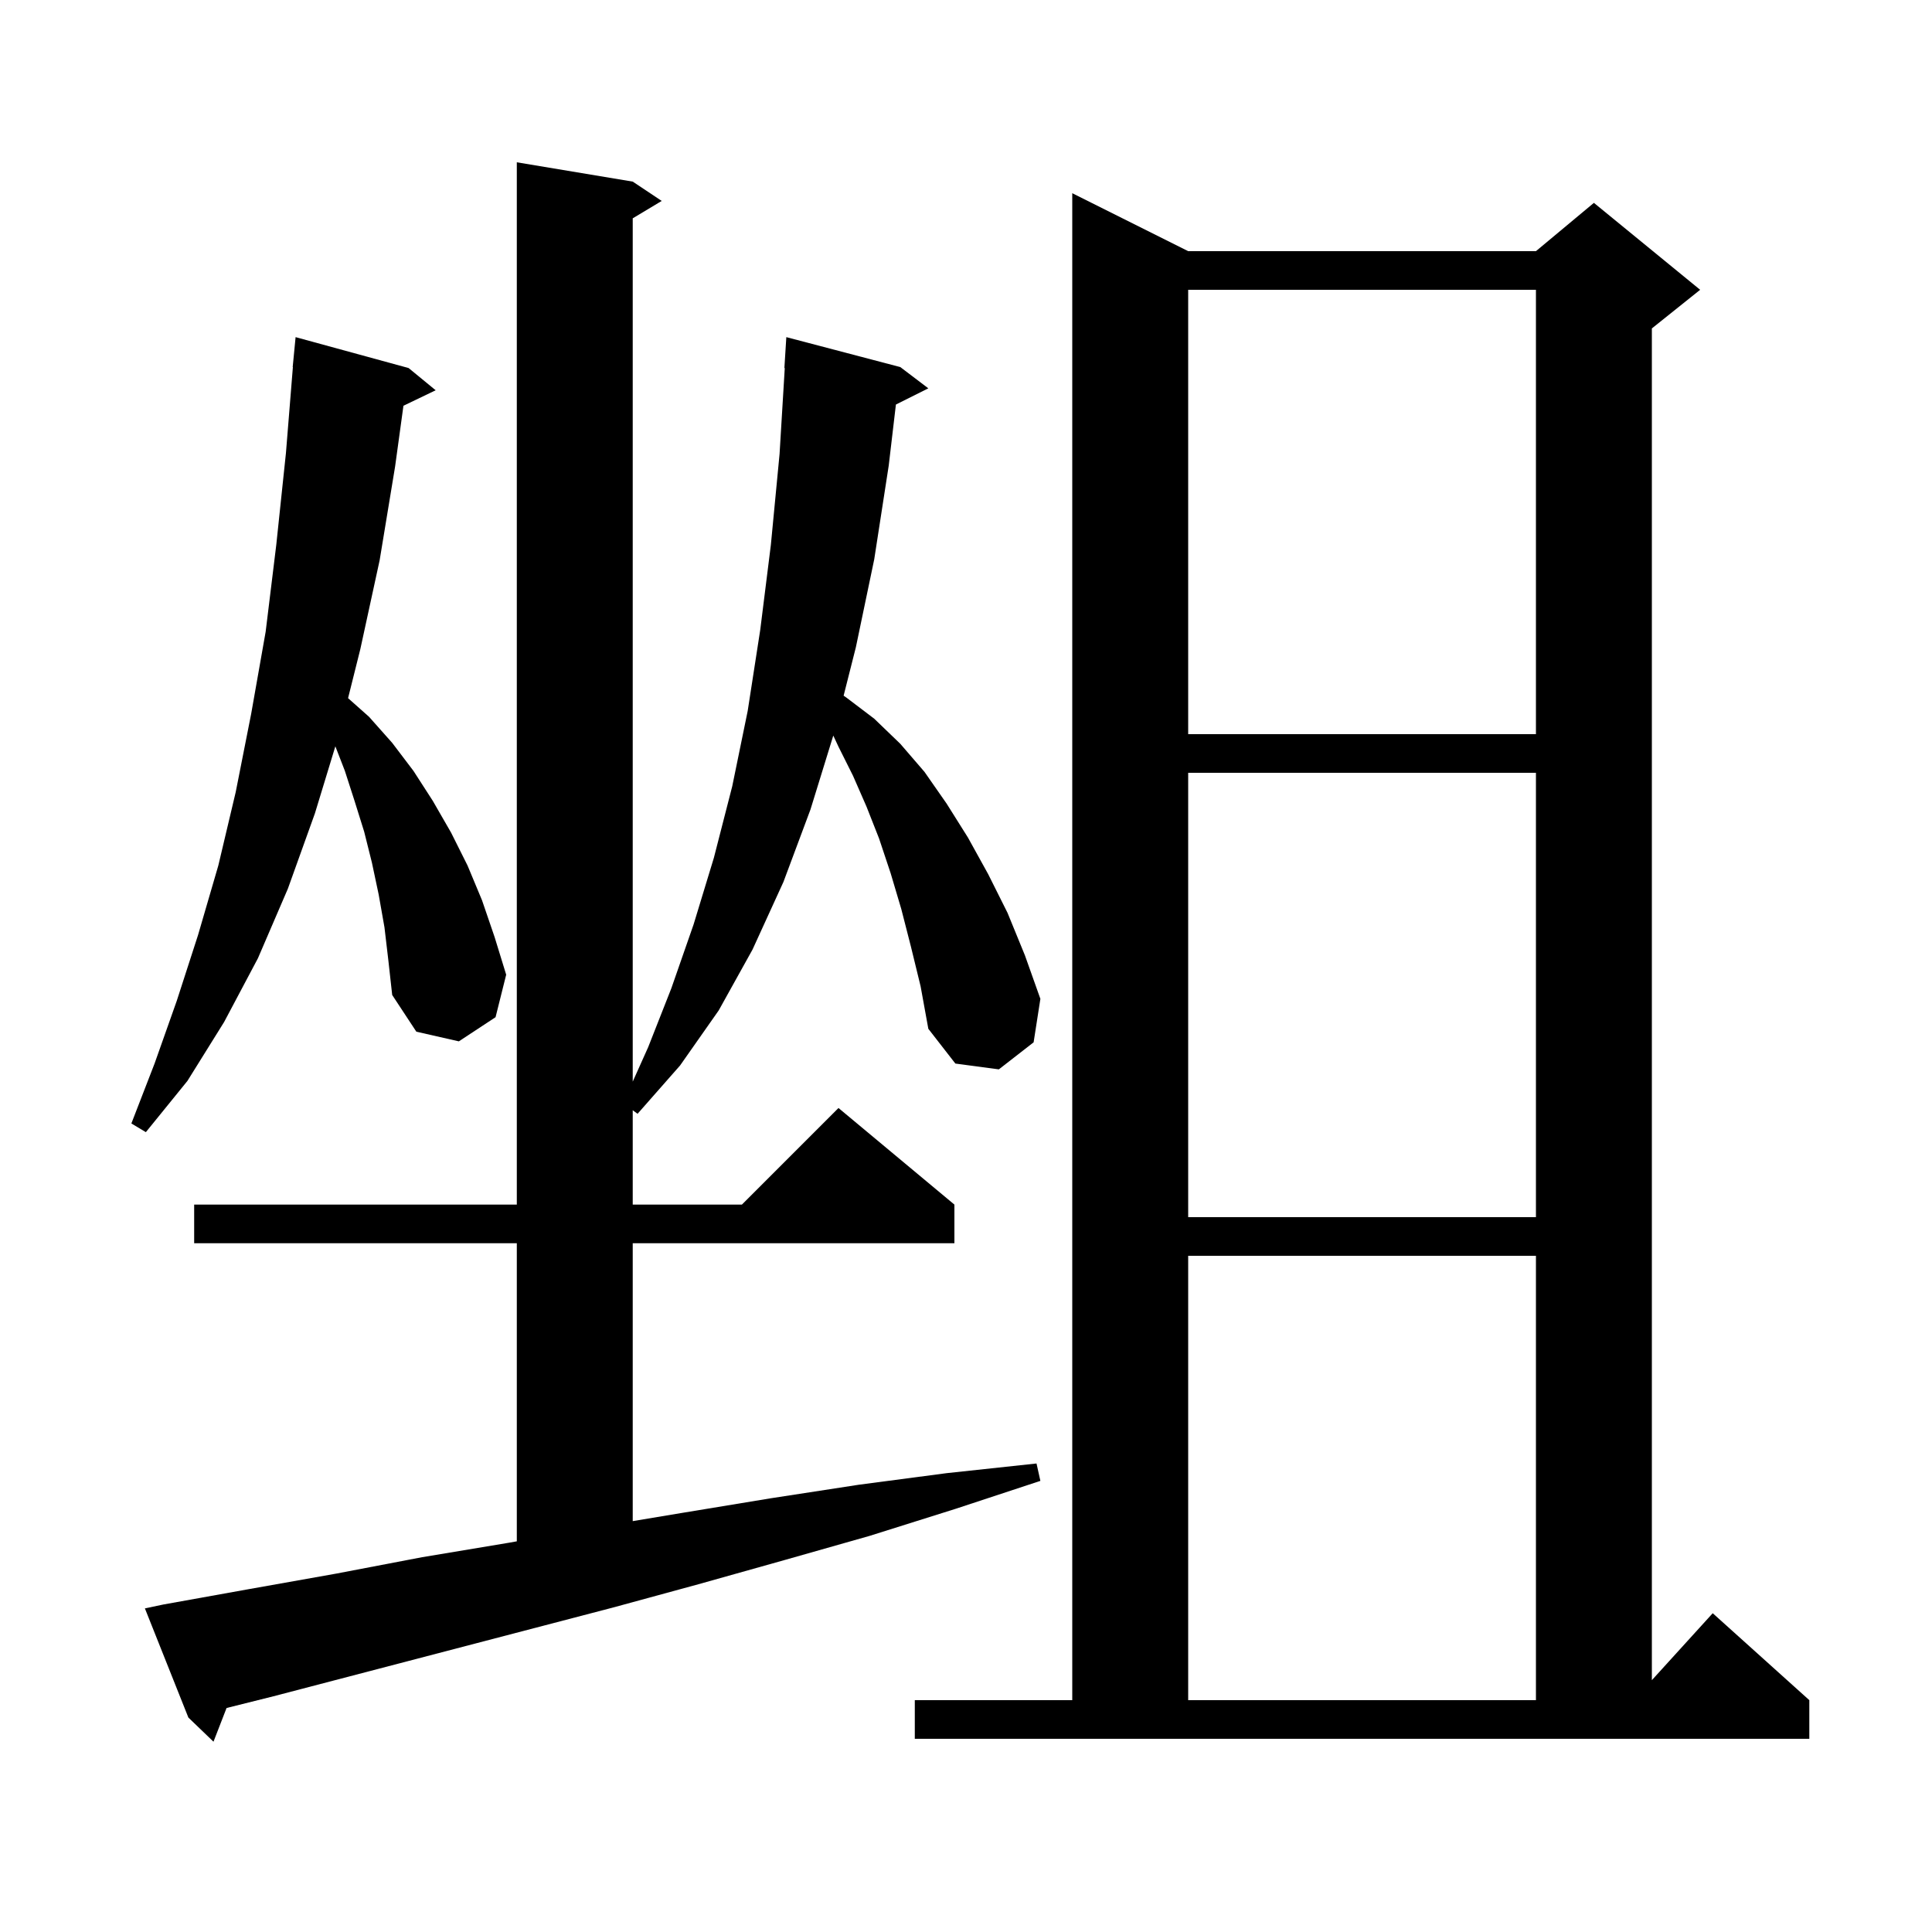 <svg xmlns="http://www.w3.org/2000/svg" xmlns:xlink="http://www.w3.org/1999/xlink" version="1.1" baseProfile="full" viewBox="0 0 200 200" width="200" height="200">
<g fill="black">
<path d="M 94.3 98.0 L 93.3 94.1 L 92.2 90.4 L 91.0 86.8 L 89.7 83.5 L 88.3 80.3 L 86.8 77.3 L 86.262 76.147 L 83.9 83.8 L 81.1 91.3 L 77.9 98.3 L 74.4 104.6 L 70.4 110.3 L 66.0 115.3 L 65.5 114.933 L 65.5 124.7 L 76.8 124.7 L 86.8 114.7 L 98.8 124.7 L 98.8 128.7 L 65.5 128.7 L 65.5 157.467 L 70.7 156.6 L 79.8 155.1 L 88.9 153.7 L 98.0 152.5 L 107.3 151.5 L 107.7 153.3 L 98.9 156.2 L 90.0 159.0 L 81.2 161.5 L 72.3 164.0 L 63.5 166.4 L 28.3 175.6 L 23.454 176.812 L 22.1 180.3 L 19.5 177.8 L 15.0 166.5 L 16.9 166.1 L 25.8 164.5 L 34.8 162.9 L 43.7 161.2 L 52.7 159.7 L 53.5 159.558 L 53.5 128.7 L 20.1 128.7 L 20.1 124.7 L 53.5 124.7 L 53.5 16.8 L 65.5 18.8 L 68.5 20.8 L 65.5 22.6 L 65.5 111.969 L 67.1 108.4 L 69.5 102.3 L 71.8 95.7 L 73.9 88.8 L 75.8 81.4 L 77.4 73.6 L 78.7 65.2 L 79.8 56.4 L 80.7 47.0 L 81.239 38.1 L 81.2 38.1 L 81.4 34.9 L 93.2 38.0 L 96.1 40.2 L 92.744 41.878 L 92.0 48.2 L 90.5 57.9 L 88.6 67.0 L 87.331 72.018 L 87.6 72.2 L 90.5 74.4 L 93.2 77.0 L 95.7 79.9 L 98.0 83.2 L 100.2 86.7 L 102.3 90.5 L 104.3 94.5 L 106.1 98.9 L 107.7 103.4 L 107.0 107.9 L 103.4 110.7 L 98.9 110.1 L 96.1 106.5 L 95.3 102.1 Z M 94.7 176.0 L 111.0 176.0 L 111.0 20.0 L 123.0 26.0 L 159.0 26.0 L 165.0 21.0 L 176.0 30.0 L 171.0 34.0 L 171.0 173.93 L 177.3 167.0 L 187.3 176.0 L 187.3 180.0 L 94.7 180.0 Z M 123.0 130.0 L 123.0 176.0 L 159.0 176.0 L 159.0 130.0 Z M 123.0 80.0 L 123.0 126.0 L 159.0 126.0 L 159.0 80.0 Z M 39.8 96.0 L 39.2 92.6 L 38.5 89.3 L 37.7 86.1 L 36.7 82.9 L 35.7 79.8 L 34.716 77.259 L 32.6 84.2 L 29.8 92.0 L 26.7 99.2 L 23.2 105.8 L 19.4 111.9 L 15.1 117.2 L 13.6 116.3 L 16.0 110.1 L 18.3 103.6 L 20.5 96.8 L 22.6 89.6 L 24.4 82.0 L 26.0 73.9 L 27.5 65.4 L 28.6 56.4 L 29.6 46.9 L 30.319 38 L 30.3 38.0 L 30.6 34.9 L 42.3 38.1 L 45.1 40.4 L 41.764 42.004 L 40.9 48.3 L 39.3 58.0 L 37.3 67.2 L 36.032 72.273 L 38.2 74.2 L 40.6 76.9 L 42.8 79.8 L 44.8 82.9 L 46.7 86.2 L 48.4 89.6 L 49.9 93.2 L 51.2 97.0 L 52.4 100.9 L 51.3 105.3 L 47.5 107.8 L 43.1 106.8 L 40.6 103.0 L 40.2 99.4 Z M 123.0 30.0 L 123.0 76.0 L 159.0 76.0 L 159.0 30.0 Z " />
</g>
</svg>
